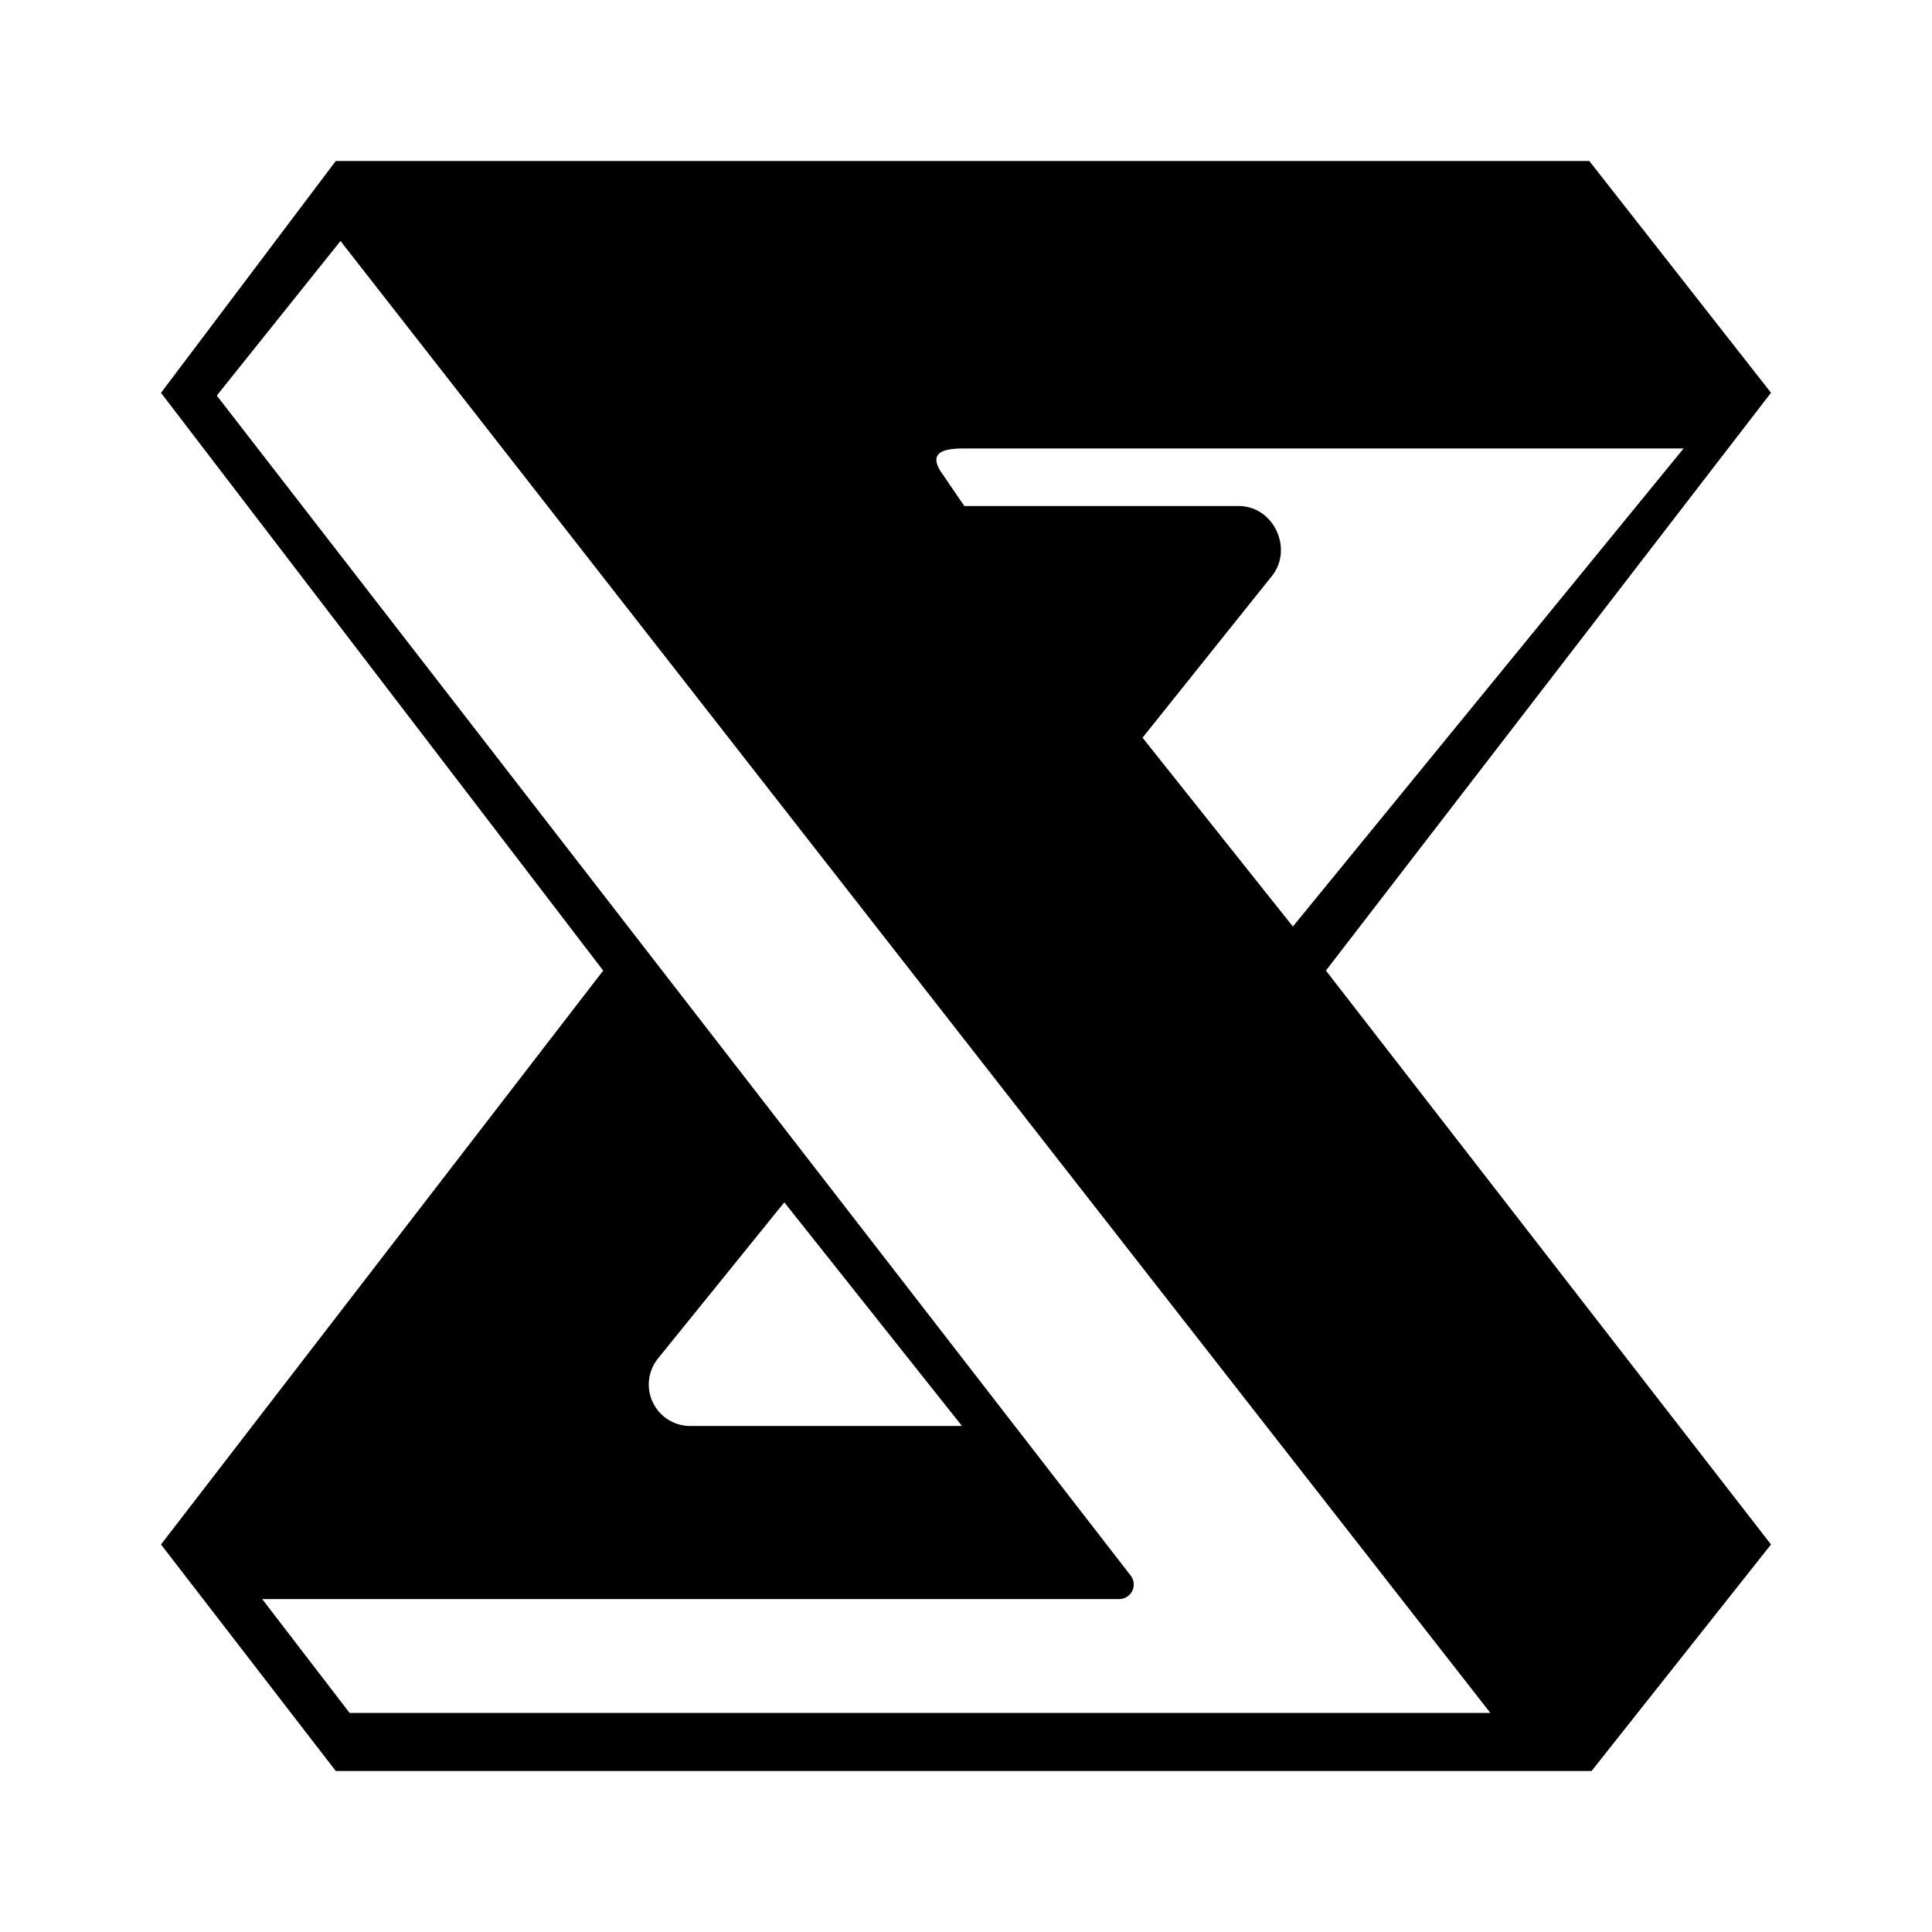 <svg xmlns="http://www.w3.org/2000/svg" xmlns:xlink="http://www.w3.org/1999/xlink" width="24" height="24" viewBox="0 0 24 24"><path fill="currentColor" fill-rule="evenodd" d="M4.171 2h15.572L22 4.879l-5.529 7.178L22 19.186L19.771 22h-15.6L2 19.186l5.493-7.129L2 4.88zm.058.993l14.285 18.286H4.343l-1.086-1.415h10.65a.181.181 0 0 0 .143-.286L2.693 4.914l1.543-1.928zm5.514 11.943l2.207 2.778H8.579a.515.515 0 0 1-.408-.835zm6.321-3.422l-1.871-2.35l1.6-2c.279-.335.036-.878-.407-.878h-3.407l-.293-.429c-.143-.228.014-.286.286-.286h8.942l-4.857 5.943z" clip-rule="evenodd"/></svg>